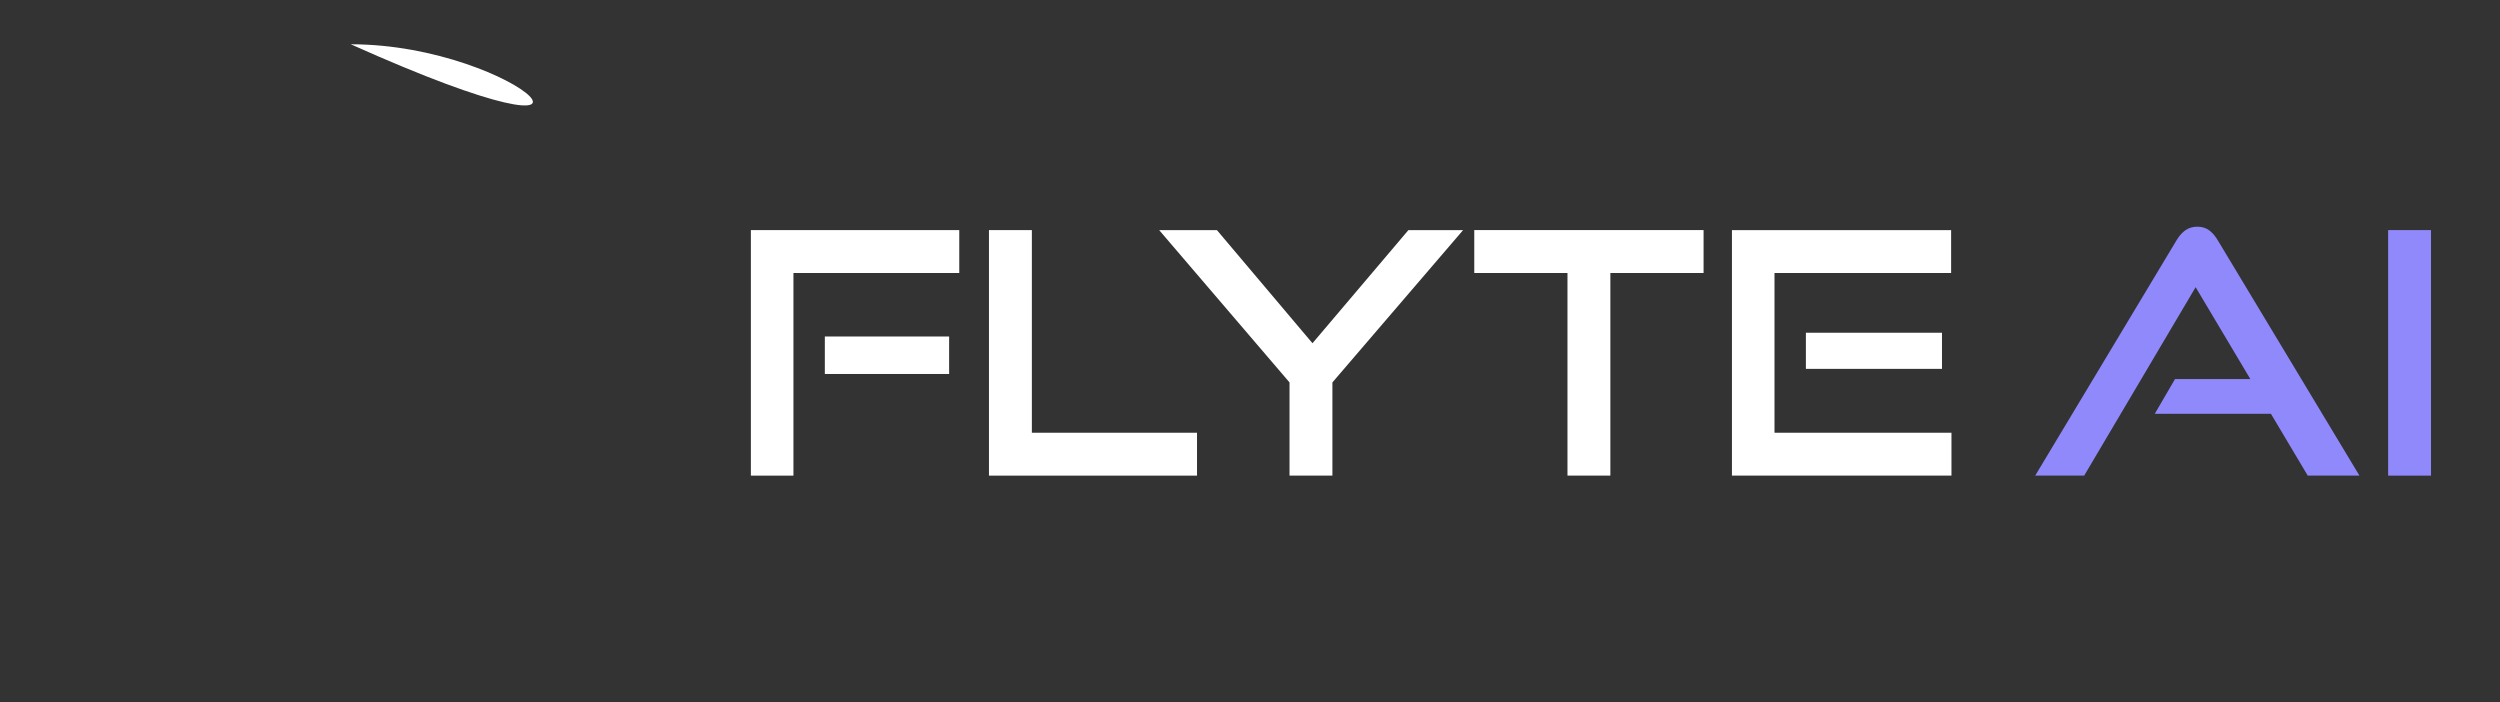 <svg xml:space="preserve" style="max-height: 500px" viewBox="412 832 1196 336" y="0px" x="0px" xmlns:xlink="http://www.w3.org/1999/xlink" xmlns="http://www.w3.org/2000/svg" id="Layer_1" version="1.1" width="1196" height="336">
  <rect x="412" y="832" width="1196" height="336" fill="#333333" stroke="none"/>
  <style type="text/css">
    .st0{display:none;}
    .st1{fill:#9089FC;}
    @media (prefers-color-scheme: dark) {
      .st1{fill:#9089FC;}
    }
  </style>
  <g>
    <g>
      <g>
        <path fill="#FFFFFF" d="M771.22,1059.54V942.08h99.69v20.52h-79.33v96.94H771.22z M806.6,1010.91v-17.93h59.46v17.93H806.6z"/>
        <path fill="#FFFFFF" d="M885.12,1059.54V942.08h20.52v96.94h79.01v20.52H885.12z"/>
        <path fill="#FFFFFF" d="M1028.91,1059.54v-44.59l-62.37-72.87h27.63l45.72,54.12l45.89-54.12h26.17l-62.53,72.87v44.59H1028.91z"/>
        <path fill="#FFFFFF" d="M1161.88,1059.54V962.6h-44.59v-20.52h109.7v20.52h-44.59v96.94H1161.88z"/>
        <path fill="#FFFFFF" d="M1240.56,1059.54V942.08h104.86v20.52h-84.5v76.42h84.66v20.52H1240.56z M1275.94,1008.48v-17.29h65.11v17.29H1275.94z"/>
        <path class="st1" d="M1516.03,1059.54l-17.61-29.57h-55.58l9.69-16.64h36.03l-26.17-43.95l-53.32,90.15h-23.43l67.54-112.45
          c1.18-2.04,2.59-3.66,4.2-4.85c1.62-1.18,3.55-1.78,5.82-1.78c2.26,0,4.17,0.59,5.74,1.78c1.56,1.19,2.93,2.8,4.12,4.85
          l67.7,112.45H1516.03z"/>
        <path class="st1" d="M1554.48,1059.54V942.08H1575v117.46H1554.48z"/>
      </g>
    </g>
    <g>
      <g>
        <!-- All these paths are also now white -->
        <path fill="#FFFFFF" d="M649.33,1061.19c4.81-17.33..."/>
        <!-- [TRUNCATED: continue applying fill="#FFFFFF" to all <path> elements without fill or class] -->
      </g>
      <g>
        <path fill="#FFFFFF" d="M579.81,853.18c80.95,0,146.82,65.86..."/>
      </g>
    </g>
  </g>
</svg>
